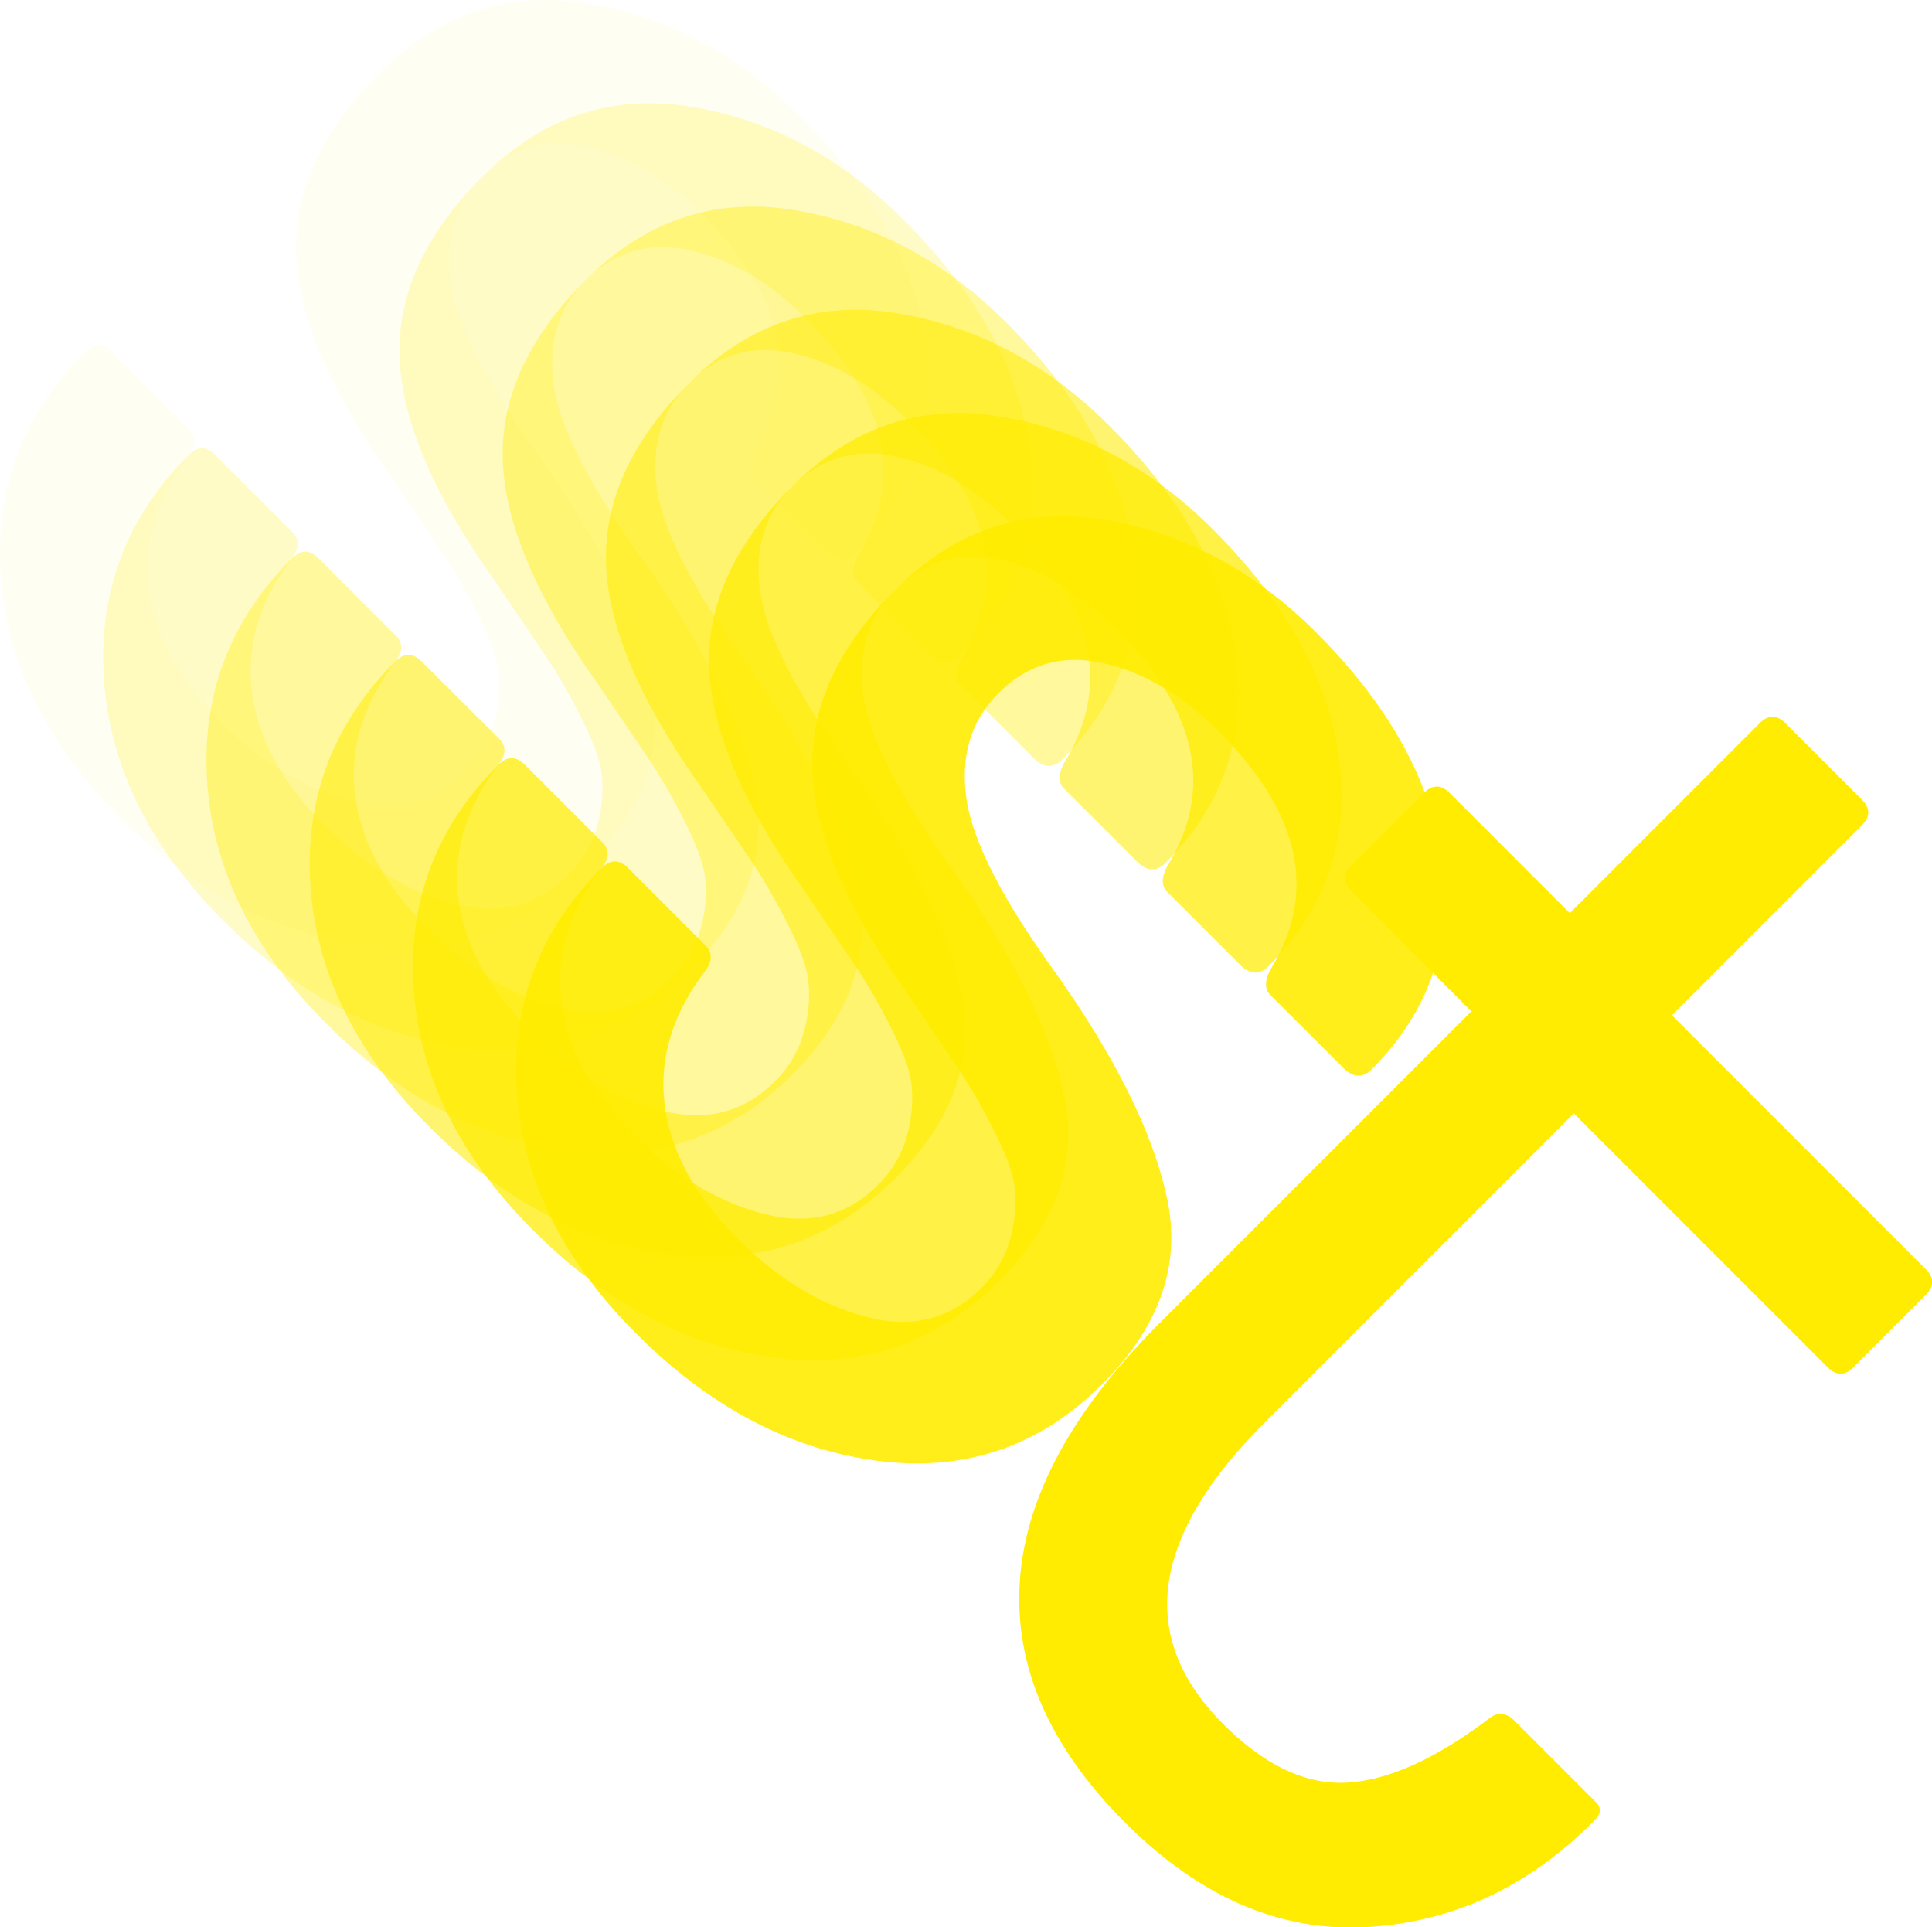 <svg id="Layer_1" data-name="Layer 1" xmlns="http://www.w3.org/2000/svg" viewBox="0 0 476 474.76"><defs><style>.cls-1,.cls-2,.cls-3,.cls-4,.cls-5,.cls-6,.cls-7{fill:#ffec00;}.cls-1{opacity:0.05;}.cls-2{opacity:0.22;}.cls-3{opacity:0.39;}.cls-4{opacity:0.56;}.cls-5{opacity:0.73;}.cls-6{opacity:0.9;}</style></defs><title>logo-sssssst</title><path class="cls-1" d="M21.1,86.61q3.07-3.07,6.18-.26l19.39,19.39q2.66,2.66-.22,6.43-12,15.85-9.84,32.92t18.1,33q14.64,14.64,31.5,19.1t28.3-7a26.73,26.73,0,0,0,7.3-12.56,33.81,33.81,0,0,0,1-12.48q-.72-5.49-5.74-15.11a136.4,136.4,0,0,0-8.83-15L96.19,117.2Q73.74,85.53,73,62.39T93.42,18.12Q115.52-4,144.87.88t52.27,27.78Q224.51,56,228.26,85.53t-17.4,50.66q-3.21,3.21-6.71,0l-18.3-18.3q-2.23-2.23.16-6.52,17.18-28.33-12.73-58.24-13.69-13.69-28.72-17t-25.68,7.38q-10,10-7.94,25.6T132.6,112q22.76,32,27.87,56.31t-16,45.47Q121.3,236.89,89,232.66T29.58,201.31Q2.41,174.14.19,141.94T21.1,86.61Z"/><path class="cls-2" d="M46.54,112q3.07-3.07,6.18-.26l19.39,19.39q2.66,2.66-.22,6.43-12,15.85-9.84,32.92t18.1,33q14.64,14.64,31.5,19.1t28.3-7a26.73,26.73,0,0,0,7.3-12.56,33.81,33.81,0,0,0,1-12.48q-.72-5.49-5.74-15.11a136.4,136.4,0,0,0-8.83-15l-12.1-17.82Q99.17,111,98.45,87.83t20.41-44.28q22.1-22.1,51.46-17.24t52.27,27.78Q249.94,81.45,253.69,111t-17.4,50.66q-3.21,3.21-6.71,0l-18.3-18.3q-2.23-2.23.16-6.52,17.18-28.33-12.73-58.24Q185,64.9,170,61.64T144.31,69q-10,10-7.94,25.6C137.76,105,145,119.23,158,137.41c15.23,21.28,24.46,40.09,27.87,56.31s-1.94,31.38-16,45.47q-23.13,23.13-55.44,18.9T55,226.74q-27.17-27.17-29.38-59.37T46.54,112Z"/><path class="cls-3" d="M72,137.48q3.07-3.07,6.18-.26l19.39,19.39q2.66,2.66-.22,6.43-12,15.85-9.84,32.92t18.1,33q14.64,14.64,31.5,19.1t28.3-7a26.73,26.73,0,0,0,7.3-12.56,33.81,33.81,0,0,0,1-12.48q-.72-5.49-5.74-15.11a136.4,136.4,0,0,0-8.83-15l-12.1-17.82q-22.45-31.66-23.17-54.8T144.29,69q22.1-22.1,51.46-17.24T248,79.52q27.37,27.37,31.12,56.88t-17.4,50.66q-3.21,3.21-6.71,0l-18.3-18.3q-2.23-2.23.16-6.52,17.18-28.33-12.73-58.24-13.69-13.69-28.72-17t-25.68,7.38q-10,10-7.94,25.6c1.39,10.39,8.65,24.62,21.66,42.79,15.23,21.28,24.46,40.09,27.87,56.31s-1.94,31.38-16,45.47q-23.13,23.13-55.44,18.9T80.44,252.18Q53.28,225,51.06,192.81T72,137.48Z"/><path class="cls-4" d="M97.41,162.91q3.07-3.07,6.18-.26L123,182q2.66,2.66-.22,6.43-12,15.85-9.84,32.92t18.1,33q14.64,14.64,31.5,19.1t28.3-7a26.73,26.73,0,0,0,7.3-12.56,33.81,33.81,0,0,0,1-12.48q-.72-5.49-5.74-15.11a136.4,136.4,0,0,0-8.83-15l-12.1-17.82Q150,161.83,149.31,138.7t20.41-44.28q22.1-22.1,51.46-17.24T273.44,105q27.37,27.37,31.12,56.88t-17.4,50.66q-3.21,3.21-6.71,0l-18.3-18.3q-2.23-2.23.16-6.52,17.18-28.33-12.73-58.24-13.69-13.69-28.72-17t-25.68,7.38q-10,10-7.94,25.6c1.39,10.39,8.65,24.62,21.66,42.79,15.23,21.28,24.46,40.09,27.87,56.31s-1.94,31.38-16,45.47Q197.61,313.19,165.3,309t-59.42-31.35q-27.17-27.17-29.38-59.37T97.41,162.91Z"/><path class="cls-5" d="M122.84,188.35q3.07-3.07,6.18-.26l19.39,19.39q2.66,2.66-.22,6.43-12,15.85-9.84,32.92t18.1,33q14.64,14.64,31.5,19.1t28.3-7a26.73,26.73,0,0,0,7.3-12.56,33.81,33.81,0,0,0,1-12.48q-.72-5.49-5.74-15.11a136.4,136.4,0,0,0-8.83-15l-12.1-17.82q-22.45-31.66-23.17-54.8t20.41-44.28q22.1-22.1,51.46-17.24t52.27,27.78q27.37,27.37,31.12,56.88t-17.4,50.66q-3.21,3.21-6.71,0l-18.3-18.3q-2.23-2.23.16-6.52,17.18-28.33-12.73-58.24-13.69-13.69-28.72-17t-25.68,7.38q-10,10-7.94,25.6c1.39,10.39,8.65,24.62,21.66,42.79C249.56,235,258.8,253.8,262.2,270s-1.94,31.38-16,45.47q-23.13,23.13-55.44,18.9T131.31,303q-27.17-27.17-29.38-59.37T122.84,188.35Z"/><path class="cls-6" d="M148.27,213.78q3.07-3.07,6.18-.26l19.39,19.39q2.66,2.66-.22,6.43-12,15.85-9.84,32.92t18.1,33q14.64,14.64,31.5,19.1t28.3-7a26.73,26.73,0,0,0,7.3-12.56,33.81,33.81,0,0,0,1-12.48q-.72-5.49-5.74-15.11a136.4,136.4,0,0,0-8.83-15l-12.1-17.82q-22.45-31.66-23.17-54.8t20.41-44.28Q242.69,123.19,272,128t52.27,27.78q27.37,27.37,31.12,56.88T338,263.36q-3.21,3.21-6.71,0L313,245.09q-2.23-2.23.16-6.52,17.18-28.33-12.73-58.24-13.69-13.69-28.72-17T246,170.75q-10,10-7.94,25.6t21.66,42.79q22.76,32,27.87,56.31t-16,45.47q-23.13,23.13-55.44,18.9t-59.42-31.35q-27.17-27.17-29.38-59.37T148.27,213.78Z"/><path class="cls-7" d="M333,213.13l17.78-17.78q3.2-3.2,6.4,0l29.58,29.58,46.79-46.79q3.17-3.17,6.34,0l18.82,18.82q3.16,3.16,0,6.34l-46.79,46.79,62.53,62.53q3.19,3.19,0,6.39l-17.78,17.78q-3.2,3.2-6.39,0l-62.53-62.53-76.18,76.18q-42.22,42.22-10.17,74.26,15.3,15.3,30.56,14.4t34.92-15.79q3.17-2.53,6.36.65l19,19,1.28,1.28a2.84,2.84,0,0,1,.56,1.19,2,2,0,0,1-.21,1.65,9.12,9.12,0,0,1-1.39,1.71q-24.22,24.22-56,25.91T277.25,449q-28-28-26-59.34t34.64-63.92l76.62-76.62L333,219.53Q329.76,216.33,333,213.13Z"/></svg>
